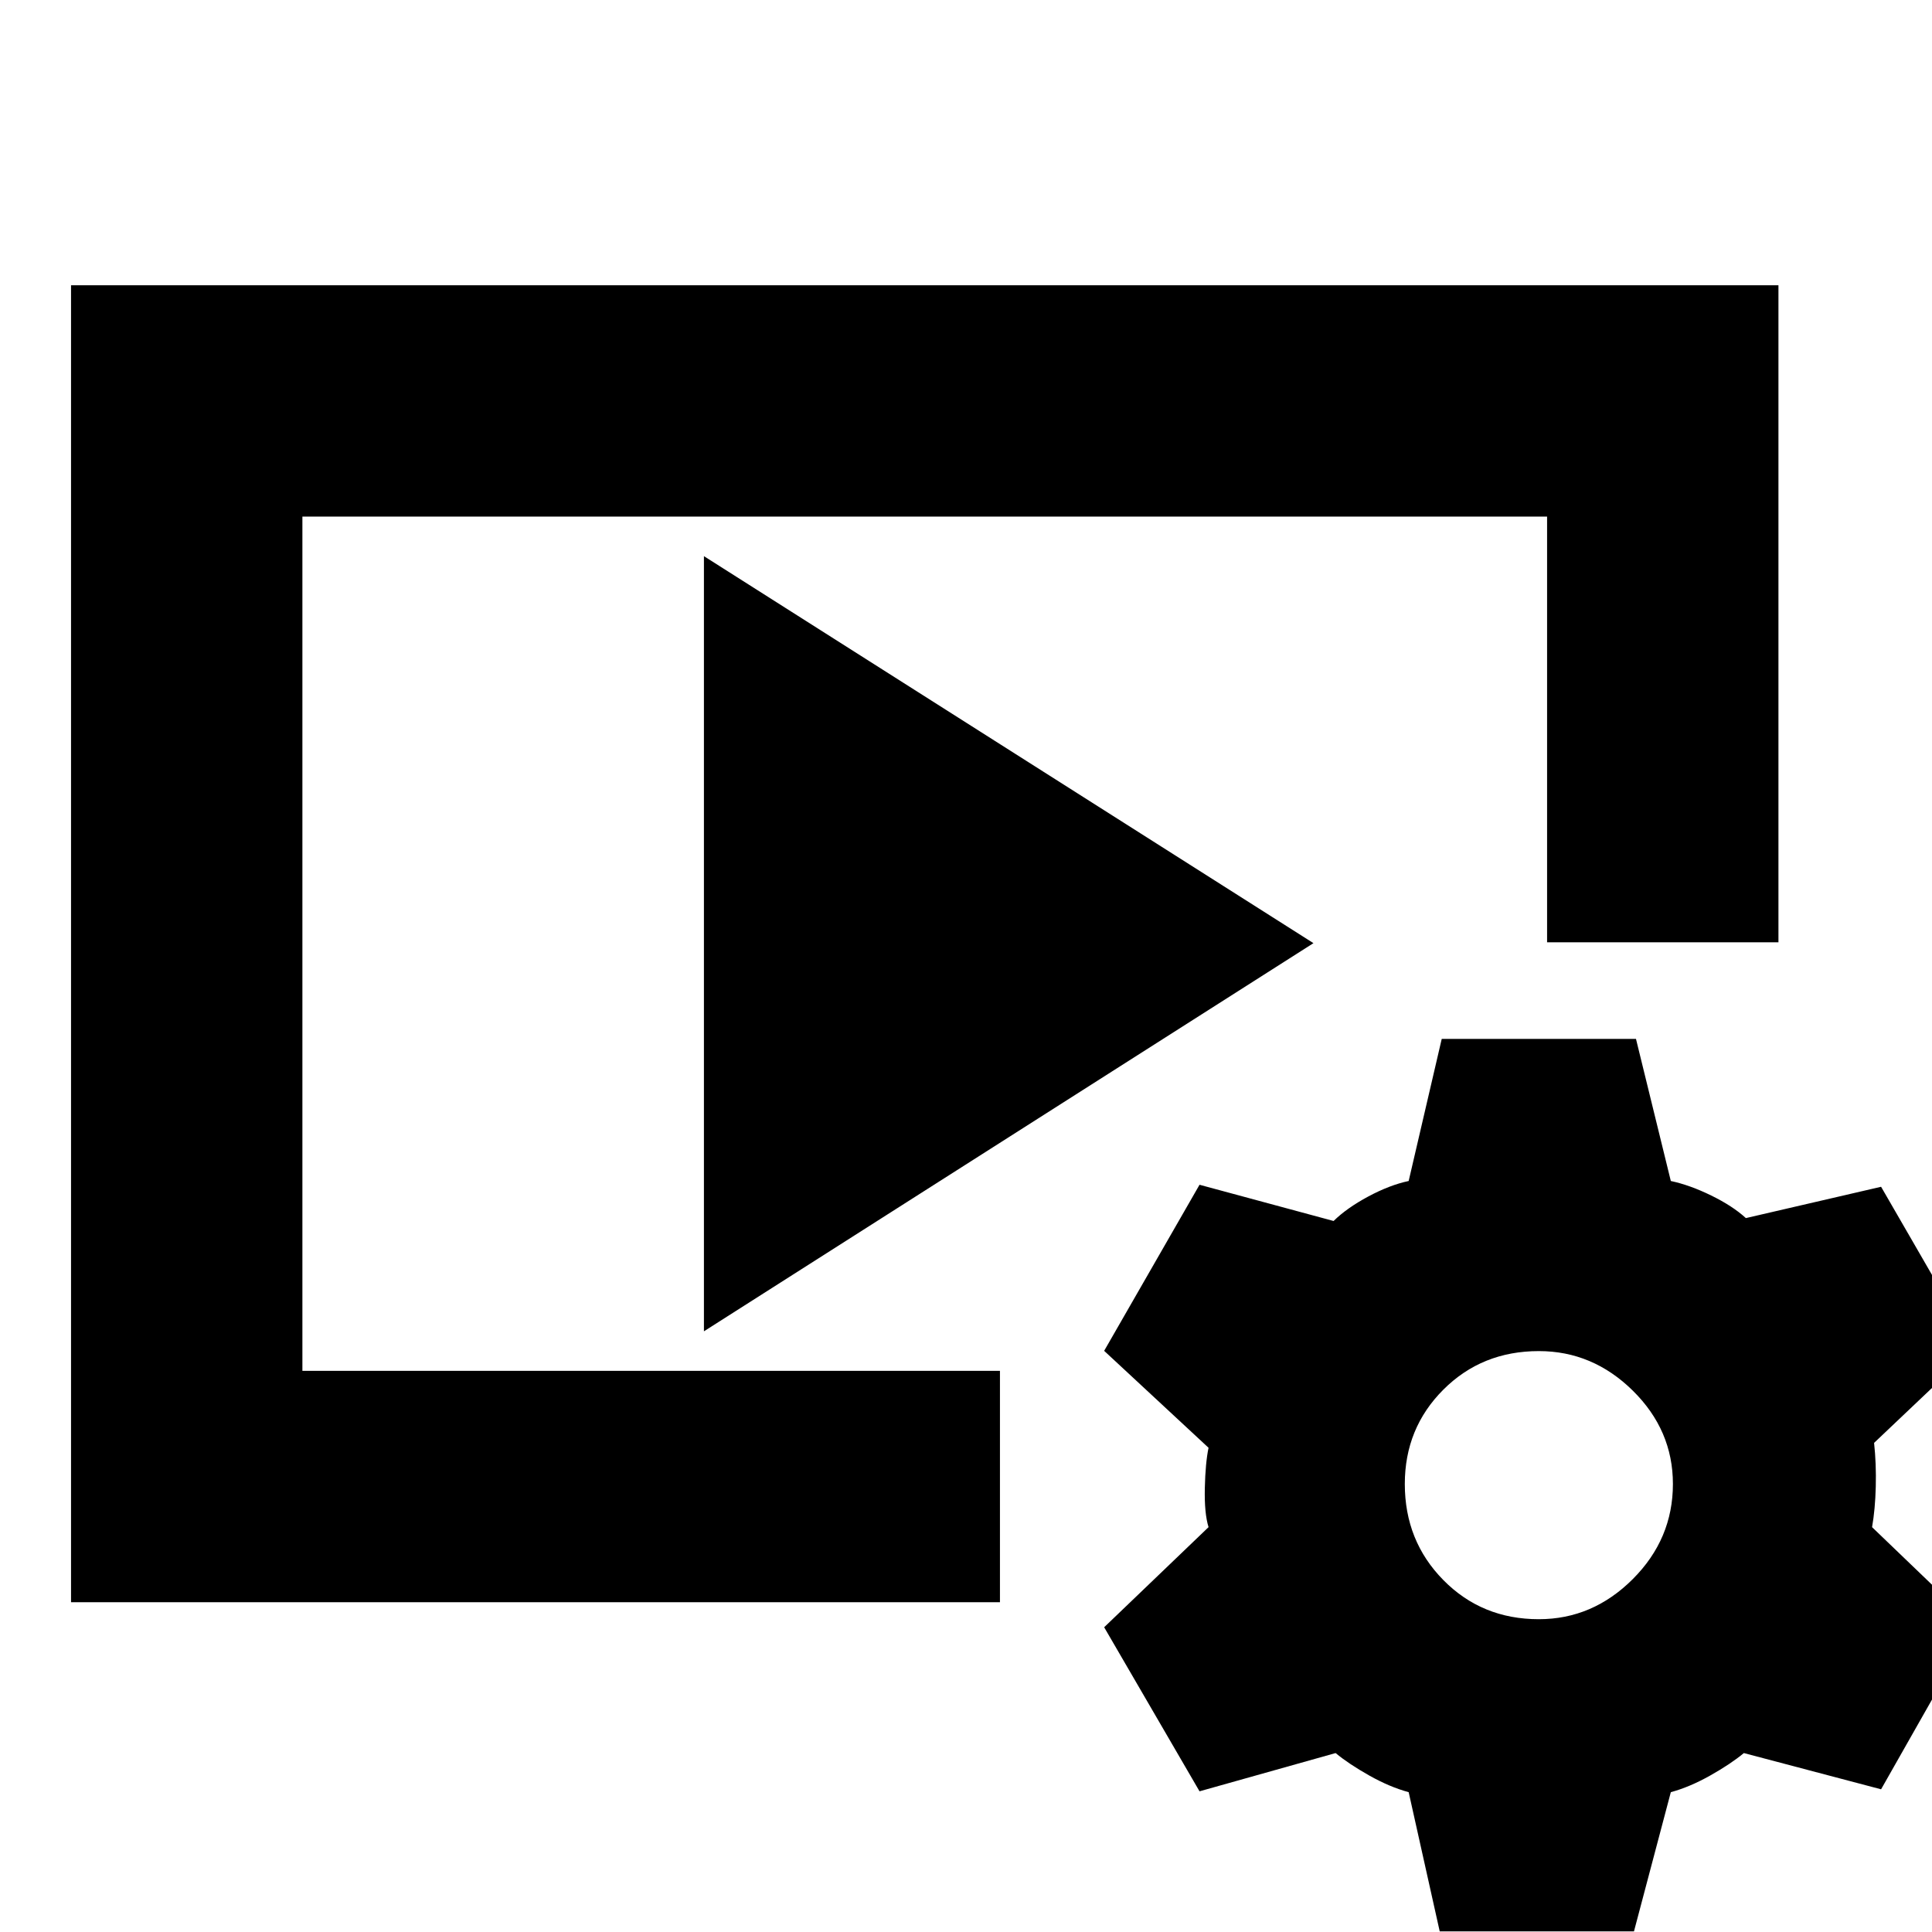 <svg xmlns="http://www.w3.org/2000/svg" height="20" viewBox="0 -960 960 960" width="20"><path d="M35.3-163.87v-654.39h848.4v326.48H768.74V-703.3H150.26v424.47h346.61v114.96H35.3Zm314.48-134.61v-385.17l302.87 192.3-302.87 192.87ZM715.39-.3l-15.43-69.18q-9.44-2.56-19.59-8.28-10.15-5.72-16.72-11.15l-67.61 19-47.39-81.52 51.87-49.74q-2.13-6.87-1.85-19.44.29-12.56 1.85-20l-51.87-48.17 47.39-82.52 66.61 18q6.57-6.44 17.22-12.16 10.65-5.71 20.09-7.71l16.43-70.61h96.52l17.31 70.61q9.43 2 20.08 7.21 10.66 5.22 17.22 11.22l67.18-15.56 46.26 80.08-49.74 47.18q1.13 10.43.84 21.71-.28 11.29-1.84 20.16l50.74 48.74-46.26 81.52-68.18-18q-6.56 5.43-16.72 11.15-10.15 5.72-19.58 8.28L811.91-.3h-96.52Zm49.26-155.13q26.74 0 46.68-19.94 19.93-19.93 19.93-47.24 0-26.74-19.93-46.39-19.94-19.65-46.68-19.65-28.3 0-47.45 19.15-19.16 19.15-19.16 46.89 0 28.31 19.16 47.74 19.15 19.44 47.45 19.44Z"/></svg>